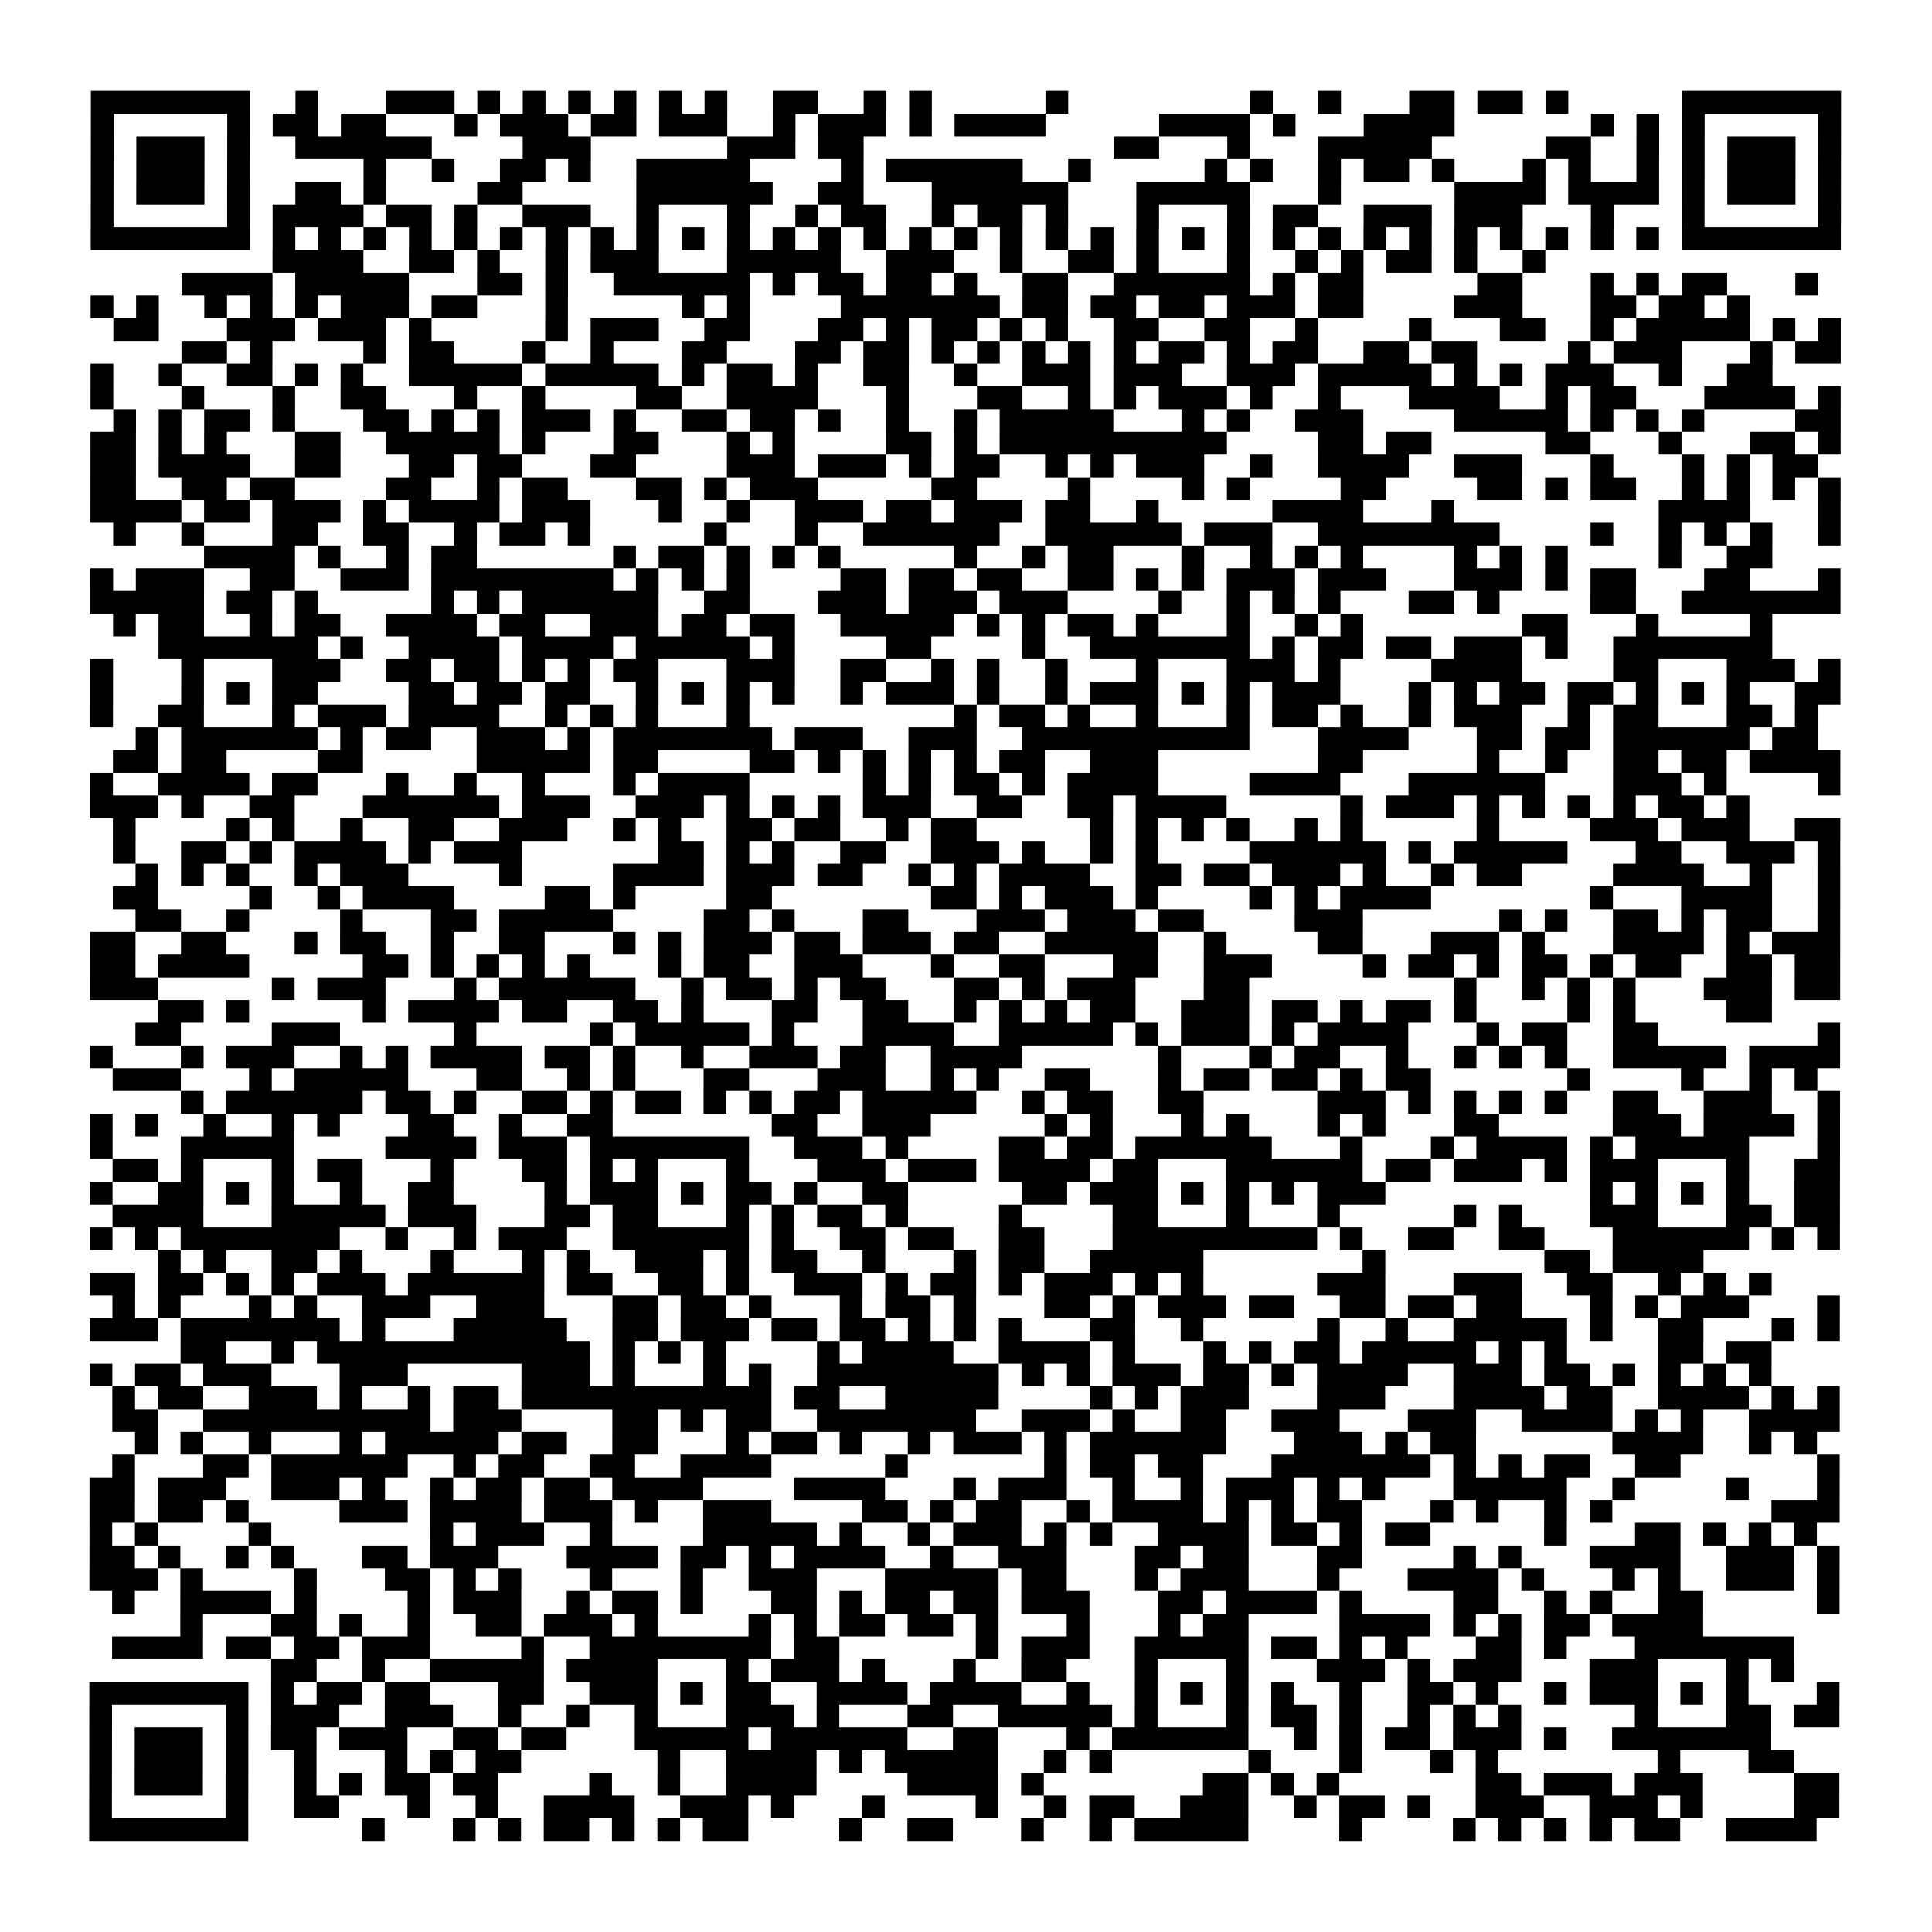 <?xml version="1.0" encoding="UTF-8"?>
<svg xmlns="http://www.w3.org/2000/svg" height="170" width="170" class="pyqrcode"><path transform="scale(2)" stroke="#000" class="pyqrline" d="M4 4.5h7m2 0h1m3 0h3m1 0h1m1 0h1m1 0h1m1 0h1m1 0h1m1 0h1m2 0h2m2 0h1m1 0h1m5 0h1m8 0h1m2 0h1m3 0h2m1 0h2m1 0h1m5 0h7m-77 1h1m5 0h1m1 0h2m1 0h2m3 0h1m1 0h3m1 0h2m1 0h3m2 0h1m1 0h3m1 0h1m1 0h4m5 0h4m1 0h1m3 0h4m6 0h1m1 0h1m1 0h1m5 0h1m-77 1h1m1 0h3m1 0h1m2 0h6m4 0h3m6 0h3m1 0h2m11 0h2m3 0h1m3 0h5m5 0h2m2 0h1m1 0h1m1 0h3m1 0h1m-77 1h1m1 0h3m1 0h1m5 0h1m2 0h1m2 0h2m1 0h1m2 0h5m4 0h1m1 0h6m2 0h1m5 0h1m1 0h1m2 0h1m1 0h2m1 0h1m3 0h1m1 0h1m2 0h1m1 0h1m1 0h3m1 0h1m-77 1h1m1 0h3m1 0h1m2 0h2m1 0h1m4 0h2m5 0h6m2 0h2m3 0h6m3 0h5m3 0h1m5 0h4m1 0h4m1 0h1m1 0h3m1 0h1m-77 1h1m5 0h1m1 0h4m1 0h2m1 0h1m2 0h3m2 0h1m3 0h1m2 0h1m1 0h2m2 0h1m1 0h2m1 0h1m3 0h1m3 0h1m1 0h2m2 0h3m1 0h3m3 0h1m3 0h1m5 0h1m-77 1h7m1 0h1m1 0h1m1 0h1m1 0h1m1 0h1m1 0h1m1 0h1m1 0h1m1 0h1m1 0h1m1 0h1m1 0h1m1 0h1m1 0h1m1 0h1m1 0h1m1 0h1m1 0h1m1 0h1m1 0h1m1 0h1m1 0h1m1 0h1m1 0h1m1 0h1m1 0h1m1 0h1m1 0h1m1 0h1m1 0h1m1 0h1m1 0h7m-69 1h4m2 0h2m1 0h1m2 0h1m1 0h3m3 0h5m2 0h3m2 0h1m2 0h2m1 0h1m3 0h1m2 0h1m1 0h1m1 0h2m1 0h1m2 0h1m-60 1h4m1 0h5m3 0h2m1 0h1m2 0h6m1 0h1m1 0h2m1 0h2m1 0h1m2 0h2m2 0h6m1 0h1m1 0h2m5 0h2m3 0h1m1 0h1m1 0h2m3 0h1m-76 1h1m1 0h1m2 0h1m1 0h1m1 0h1m1 0h3m1 0h2m3 0h1m5 0h1m1 0h1m4 0h7m1 0h2m1 0h2m1 0h2m1 0h3m1 0h2m4 0h3m3 0h2m1 0h2m1 0h1m-72 1h2m3 0h3m1 0h3m1 0h1m5 0h1m1 0h3m2 0h2m3 0h2m1 0h1m1 0h2m1 0h1m1 0h1m2 0h2m2 0h2m2 0h1m4 0h1m3 0h2m2 0h1m1 0h5m1 0h1m1 0h1m-73 1h2m1 0h1m4 0h1m1 0h2m3 0h1m2 0h1m3 0h2m3 0h2m1 0h2m1 0h1m1 0h1m1 0h1m1 0h1m1 0h1m1 0h2m1 0h1m1 0h2m2 0h2m1 0h2m4 0h1m1 0h3m3 0h1m1 0h2m-77 1h1m2 0h1m2 0h2m1 0h1m1 0h1m2 0h5m1 0h5m1 0h1m1 0h2m1 0h1m2 0h2m2 0h1m2 0h3m1 0h3m2 0h3m1 0h5m1 0h1m1 0h1m1 0h3m2 0h1m2 0h2m-74 1h1m3 0h1m3 0h1m2 0h2m3 0h1m2 0h1m4 0h2m2 0h4m3 0h1m3 0h2m2 0h1m1 0h1m1 0h3m1 0h1m2 0h1m3 0h4m2 0h1m1 0h2m3 0h4m1 0h1m-76 1h1m1 0h1m1 0h2m1 0h1m3 0h2m1 0h1m1 0h1m1 0h3m1 0h1m2 0h2m1 0h2m1 0h1m2 0h1m2 0h1m1 0h5m3 0h1m1 0h1m2 0h3m4 0h5m1 0h1m1 0h1m1 0h1m4 0h2m-77 1h2m1 0h1m1 0h1m3 0h2m2 0h5m1 0h1m3 0h2m3 0h1m1 0h1m4 0h2m1 0h1m1 0h10m4 0h2m1 0h2m5 0h2m3 0h1m3 0h2m1 0h1m-77 1h2m1 0h4m2 0h2m3 0h2m1 0h2m3 0h2m4 0h3m1 0h3m1 0h1m1 0h2m2 0h1m1 0h1m1 0h3m2 0h1m2 0h4m2 0h3m3 0h1m3 0h1m1 0h1m1 0h2m-76 1h2m2 0h2m1 0h2m4 0h2m2 0h1m1 0h2m3 0h2m1 0h1m1 0h3m5 0h2m4 0h1m4 0h1m1 0h1m4 0h2m4 0h2m1 0h1m1 0h2m2 0h1m1 0h1m1 0h1m1 0h1m-77 1h4m1 0h2m1 0h3m1 0h1m1 0h4m1 0h3m3 0h1m2 0h1m2 0h3m1 0h2m1 0h3m1 0h2m2 0h1m5 0h4m3 0h1m9 0h4m3 0h1m-76 1h1m2 0h1m3 0h2m2 0h2m2 0h1m1 0h2m1 0h1m5 0h1m3 0h1m2 0h6m2 0h6m1 0h3m2 0h8m4 0h1m2 0h1m1 0h1m1 0h1m2 0h1m-72 1h4m1 0h1m2 0h1m1 0h2m6 0h1m1 0h2m1 0h1m1 0h1m1 0h1m5 0h1m2 0h1m1 0h2m3 0h1m2 0h1m1 0h1m1 0h1m4 0h1m1 0h1m1 0h1m4 0h1m2 0h2m-74 1h1m1 0h3m2 0h2m2 0h3m1 0h8m1 0h1m1 0h1m1 0h1m4 0h2m1 0h2m1 0h2m2 0h2m1 0h1m1 0h1m1 0h3m1 0h3m3 0h3m1 0h1m1 0h2m3 0h2m3 0h1m-77 1h5m1 0h2m1 0h1m5 0h1m1 0h1m1 0h6m2 0h2m3 0h3m1 0h3m1 0h3m4 0h1m2 0h1m1 0h1m1 0h1m3 0h2m1 0h1m4 0h2m2 0h7m-76 1h1m1 0h2m2 0h1m1 0h2m2 0h4m1 0h2m2 0h3m1 0h2m1 0h2m2 0h5m1 0h1m1 0h1m1 0h2m1 0h1m3 0h1m2 0h1m1 0h1m7 0h2m3 0h1m4 0h1m-71 1h7m1 0h1m2 0h4m1 0h4m1 0h5m1 0h1m4 0h2m4 0h1m2 0h7m1 0h1m1 0h2m1 0h2m1 0h3m1 0h1m2 0h7m-74 1h1m3 0h1m3 0h3m2 0h2m1 0h2m1 0h1m1 0h1m1 0h2m3 0h3m2 0h2m2 0h1m1 0h1m2 0h1m3 0h1m3 0h3m1 0h1m4 0h4m4 0h2m3 0h3m1 0h1m-77 1h1m3 0h1m1 0h1m1 0h2m4 0h2m1 0h2m1 0h2m2 0h1m1 0h1m1 0h1m1 0h1m2 0h1m1 0h3m1 0h1m2 0h1m1 0h3m1 0h1m1 0h1m1 0h3m3 0h1m1 0h1m1 0h2m1 0h2m1 0h1m1 0h1m1 0h1m2 0h2m-77 1h1m2 0h2m3 0h1m1 0h3m1 0h4m2 0h1m1 0h1m1 0h1m3 0h1m9 0h1m1 0h2m1 0h1m2 0h1m3 0h1m1 0h2m1 0h1m2 0h1m1 0h3m2 0h1m1 0h2m3 0h2m1 0h1m-74 1h1m1 0h6m1 0h1m1 0h2m2 0h3m1 0h1m1 0h7m1 0h3m2 0h3m2 0h10m3 0h4m3 0h2m1 0h2m1 0h6m1 0h2m-75 1h2m1 0h2m4 0h2m5 0h5m1 0h2m4 0h2m1 0h1m1 0h1m1 0h1m1 0h1m1 0h2m2 0h3m7 0h2m5 0h1m2 0h1m2 0h2m1 0h2m1 0h4m-77 1h1m2 0h4m1 0h2m3 0h1m2 0h1m2 0h1m3 0h1m1 0h4m5 0h1m1 0h1m1 0h2m1 0h1m1 0h4m4 0h4m3 0h6m3 0h3m1 0h1m4 0h1m-77 1h3m1 0h1m2 0h2m3 0h6m1 0h3m2 0h3m1 0h1m1 0h1m1 0h1m1 0h3m2 0h2m2 0h2m1 0h4m5 0h1m1 0h3m1 0h1m1 0h1m1 0h1m1 0h1m1 0h2m1 0h1m-72 1h1m4 0h1m1 0h1m2 0h1m2 0h2m2 0h3m2 0h1m1 0h1m2 0h2m1 0h2m2 0h1m1 0h2m5 0h1m1 0h1m1 0h1m1 0h1m2 0h1m1 0h1m5 0h1m4 0h3m1 0h3m2 0h2m-76 1h1m2 0h2m1 0h1m1 0h4m1 0h1m1 0h3m6 0h2m1 0h1m1 0h1m2 0h2m2 0h3m1 0h1m2 0h1m1 0h1m4 0h6m1 0h1m1 0h5m3 0h2m2 0h3m1 0h1m-75 1h1m1 0h1m1 0h1m2 0h1m1 0h3m4 0h1m4 0h4m1 0h3m1 0h2m2 0h1m1 0h1m1 0h4m2 0h2m1 0h2m1 0h3m1 0h1m2 0h1m1 0h2m4 0h4m2 0h1m2 0h1m-76 1h2m4 0h1m2 0h1m1 0h4m4 0h2m1 0h1m4 0h2m7 0h2m1 0h1m1 0h3m1 0h1m4 0h1m1 0h1m1 0h4m7 0h1m3 0h4m2 0h1m-75 1h2m2 0h1m4 0h1m3 0h2m1 0h5m4 0h2m1 0h1m3 0h2m3 0h3m1 0h3m1 0h2m4 0h3m6 0h1m1 0h1m2 0h2m1 0h1m1 0h2m2 0h1m-77 1h2m2 0h2m3 0h1m1 0h2m2 0h1m2 0h2m3 0h1m1 0h1m1 0h3m1 0h2m1 0h3m1 0h2m2 0h5m2 0h1m4 0h2m3 0h3m1 0h1m3 0h4m1 0h1m1 0h3m-77 1h2m1 0h4m5 0h2m1 0h1m1 0h1m1 0h1m1 0h1m3 0h1m1 0h2m2 0h3m3 0h1m2 0h2m3 0h2m2 0h3m4 0h1m1 0h2m1 0h1m1 0h2m1 0h1m1 0h2m2 0h2m1 0h2m-77 1h3m5 0h1m1 0h3m3 0h1m1 0h6m2 0h1m1 0h2m1 0h1m1 0h2m3 0h2m1 0h1m1 0h3m3 0h2m9 0h1m2 0h1m1 0h1m1 0h1m3 0h3m1 0h2m-74 1h2m1 0h1m5 0h1m1 0h4m1 0h2m2 0h2m1 0h1m3 0h2m2 0h2m2 0h1m1 0h1m1 0h1m1 0h2m2 0h3m1 0h2m1 0h1m1 0h2m1 0h1m4 0h1m1 0h1m4 0h2m-72 1h2m4 0h3m5 0h1m5 0h1m1 0h5m1 0h1m3 0h4m2 0h5m1 0h1m1 0h3m1 0h1m1 0h4m3 0h1m1 0h2m2 0h2m7 0h1m-77 1h1m3 0h1m1 0h3m2 0h1m1 0h1m1 0h4m1 0h2m1 0h1m2 0h1m2 0h3m1 0h2m2 0h4m6 0h1m3 0h1m1 0h2m2 0h1m2 0h1m1 0h1m1 0h1m2 0h5m1 0h4m-76 1h3m3 0h1m1 0h5m3 0h2m2 0h1m1 0h1m3 0h2m3 0h3m2 0h1m1 0h1m2 0h2m3 0h1m1 0h2m1 0h2m1 0h1m1 0h2m6 0h1m4 0h1m2 0h1m1 0h1m-72 1h1m1 0h6m1 0h2m1 0h1m2 0h2m1 0h1m1 0h2m1 0h1m1 0h1m1 0h2m1 0h5m2 0h1m1 0h2m2 0h2m5 0h3m1 0h1m1 0h1m1 0h1m1 0h1m2 0h2m2 0h3m2 0h1m-77 1h1m1 0h1m2 0h1m2 0h1m1 0h1m3 0h2m2 0h1m2 0h2m7 0h2m2 0h3m5 0h1m1 0h1m3 0h1m1 0h1m3 0h1m1 0h1m3 0h2m5 0h3m1 0h4m1 0h1m-77 1h1m3 0h5m4 0h4m1 0h3m1 0h7m2 0h3m1 0h1m4 0h2m1 0h2m1 0h6m3 0h1m3 0h1m1 0h4m1 0h1m1 0h5m3 0h1m-76 1h2m1 0h1m3 0h1m1 0h2m3 0h1m3 0h2m1 0h1m1 0h1m3 0h1m3 0h3m1 0h3m1 0h4m1 0h2m3 0h6m1 0h2m1 0h3m1 0h1m1 0h3m3 0h1m2 0h2m-77 1h1m2 0h2m1 0h1m1 0h1m2 0h1m2 0h2m4 0h1m1 0h3m1 0h1m1 0h2m1 0h1m2 0h2m5 0h2m1 0h3m1 0h1m1 0h1m1 0h1m1 0h3m9 0h1m1 0h1m1 0h1m1 0h1m2 0h2m-76 1h4m3 0h5m1 0h3m3 0h2m1 0h2m3 0h1m1 0h1m1 0h2m1 0h1m4 0h1m4 0h2m3 0h1m3 0h1m5 0h1m1 0h1m3 0h3m3 0h2m1 0h2m-77 1h1m1 0h1m1 0h7m2 0h1m2 0h1m1 0h3m2 0h6m1 0h1m2 0h2m1 0h2m2 0h2m3 0h9m1 0h1m2 0h2m2 0h2m3 0h6m1 0h1m1 0h1m-74 1h1m1 0h1m2 0h2m1 0h1m3 0h1m3 0h1m1 0h1m2 0h3m1 0h1m1 0h2m2 0h1m3 0h1m1 0h2m2 0h5m7 0h1m7 0h2m1 0h4m-71 1h2m1 0h2m1 0h1m1 0h1m1 0h3m1 0h6m1 0h2m2 0h2m1 0h1m2 0h3m1 0h1m1 0h2m1 0h1m1 0h3m1 0h1m1 0h1m5 0h3m3 0h3m2 0h2m2 0h1m1 0h1m1 0h1m-73 1h1m1 0h1m3 0h1m1 0h1m2 0h3m2 0h3m3 0h2m1 0h2m1 0h1m3 0h1m1 0h2m1 0h1m3 0h2m1 0h1m1 0h3m1 0h2m2 0h2m1 0h2m1 0h2m3 0h1m1 0h1m1 0h3m3 0h1m-77 1h3m1 0h7m1 0h1m3 0h5m2 0h2m1 0h3m1 0h2m1 0h2m1 0h1m1 0h1m1 0h1m3 0h2m2 0h1m5 0h1m2 0h1m2 0h5m1 0h1m2 0h2m3 0h1m1 0h1m-73 1h2m2 0h1m1 0h12m1 0h1m1 0h1m1 0h1m4 0h1m1 0h4m2 0h4m1 0h1m3 0h1m1 0h1m1 0h2m1 0h5m1 0h1m1 0h1m4 0h2m1 0h2m-74 1h1m1 0h2m1 0h3m3 0h3m5 0h3m1 0h1m3 0h1m1 0h1m2 0h8m1 0h1m1 0h1m1 0h3m1 0h2m1 0h1m1 0h4m2 0h3m1 0h2m1 0h1m1 0h1m1 0h1m1 0h1m-73 1h1m1 0h2m2 0h3m1 0h1m2 0h1m1 0h2m1 0h11m1 0h2m2 0h5m4 0h1m1 0h1m1 0h3m3 0h3m3 0h4m1 0h2m2 0h4m1 0h1m1 0h1m-76 1h2m2 0h10m1 0h3m4 0h2m1 0h1m1 0h2m2 0h7m2 0h3m1 0h1m2 0h2m2 0h3m3 0h3m2 0h4m1 0h1m1 0h1m2 0h4m-75 1h1m1 0h1m2 0h1m3 0h1m1 0h5m1 0h2m2 0h2m3 0h1m1 0h2m1 0h1m2 0h1m1 0h3m1 0h1m1 0h6m3 0h3m1 0h1m1 0h2m6 0h4m2 0h1m1 0h1m-75 1h1m3 0h2m1 0h6m2 0h1m1 0h2m2 0h2m2 0h4m5 0h1m6 0h1m1 0h2m1 0h2m3 0h7m1 0h1m1 0h1m1 0h2m2 0h2m6 0h1m-77 1h2m1 0h3m2 0h3m1 0h1m2 0h1m1 0h2m1 0h2m1 0h4m4 0h4m3 0h1m1 0h3m2 0h1m2 0h1m1 0h3m1 0h1m1 0h1m3 0h5m2 0h1m4 0h1m3 0h1m-77 1h2m1 0h2m1 0h1m4 0h3m1 0h4m1 0h3m1 0h1m2 0h3m4 0h2m1 0h1m1 0h2m2 0h1m1 0h4m1 0h1m1 0h1m1 0h2m3 0h1m1 0h1m2 0h1m1 0h1m7 0h3m-77 1h1m1 0h1m4 0h1m7 0h1m1 0h3m2 0h1m4 0h5m1 0h1m2 0h1m1 0h3m1 0h1m1 0h1m2 0h4m1 0h2m1 0h1m1 0h2m5 0h1m3 0h2m1 0h1m1 0h1m1 0h1m-76 1h2m1 0h1m2 0h1m1 0h1m3 0h2m1 0h3m3 0h4m1 0h2m1 0h1m1 0h4m2 0h1m2 0h3m3 0h2m1 0h2m3 0h2m4 0h1m1 0h1m3 0h4m2 0h3m1 0h1m-77 1h3m1 0h1m4 0h1m3 0h2m1 0h1m1 0h1m3 0h1m3 0h1m2 0h3m3 0h5m1 0h2m3 0h1m1 0h3m3 0h1m3 0h4m1 0h1m3 0h1m1 0h1m2 0h3m1 0h1m-76 1h1m2 0h4m1 0h1m4 0h1m1 0h3m2 0h1m1 0h2m1 0h1m3 0h2m1 0h1m1 0h2m1 0h2m1 0h3m3 0h2m1 0h4m1 0h1m4 0h2m2 0h1m1 0h1m2 0h2m5 0h1m-73 1h1m3 0h2m1 0h1m2 0h1m2 0h2m1 0h3m1 0h1m4 0h1m1 0h1m1 0h2m1 0h2m1 0h1m3 0h1m3 0h1m1 0h2m4 0h4m1 0h1m1 0h1m1 0h2m1 0h4m-70 1h4m1 0h2m1 0h2m1 0h3m4 0h1m2 0h8m1 0h2m6 0h1m1 0h3m2 0h5m1 0h2m1 0h1m1 0h1m3 0h2m1 0h1m3 0h7m-67 1h2m2 0h1m2 0h5m1 0h4m3 0h1m1 0h3m1 0h1m3 0h1m2 0h2m3 0h1m3 0h1m3 0h3m1 0h1m1 0h3m3 0h3m3 0h1m1 0h1m-75 1h7m1 0h1m1 0h2m1 0h2m3 0h2m2 0h3m1 0h1m1 0h2m2 0h4m1 0h4m2 0h1m2 0h1m1 0h1m1 0h1m1 0h1m2 0h1m2 0h2m1 0h1m2 0h1m1 0h3m1 0h1m1 0h1m3 0h1m-77 1h1m5 0h1m1 0h3m2 0h3m2 0h1m2 0h1m2 0h1m3 0h3m1 0h1m3 0h2m2 0h5m1 0h1m3 0h1m1 0h2m1 0h1m2 0h1m1 0h1m1 0h1m5 0h1m3 0h2m1 0h2m-77 1h1m1 0h3m1 0h1m1 0h2m1 0h3m2 0h2m1 0h2m3 0h5m1 0h6m2 0h2m3 0h1m1 0h6m2 0h1m1 0h1m1 0h2m1 0h3m1 0h1m2 0h7m-74 1h1m1 0h3m1 0h1m2 0h1m3 0h1m1 0h1m1 0h2m6 0h1m2 0h4m1 0h1m1 0h5m2 0h1m1 0h1m6 0h1m3 0h1m3 0h1m1 0h1m7 0h1m3 0h2m-75 1h1m1 0h3m1 0h1m2 0h1m1 0h1m1 0h2m1 0h2m4 0h1m2 0h1m2 0h4m4 0h4m1 0h1m7 0h2m1 0h1m1 0h1m6 0h2m1 0h3m1 0h3m4 0h2m-77 1h1m5 0h1m2 0h2m3 0h1m2 0h1m2 0h4m2 0h3m1 0h1m3 0h1m4 0h1m2 0h1m1 0h2m2 0h3m2 0h1m1 0h2m1 0h1m2 0h3m2 0h3m1 0h1m4 0h2m-77 1h7m5 0h1m3 0h1m1 0h1m1 0h2m1 0h1m1 0h1m1 0h2m4 0h1m2 0h2m3 0h1m2 0h1m1 0h5m4 0h1m4 0h1m1 0h1m1 0h1m1 0h1m1 0h2m2 0h4"/></svg>
